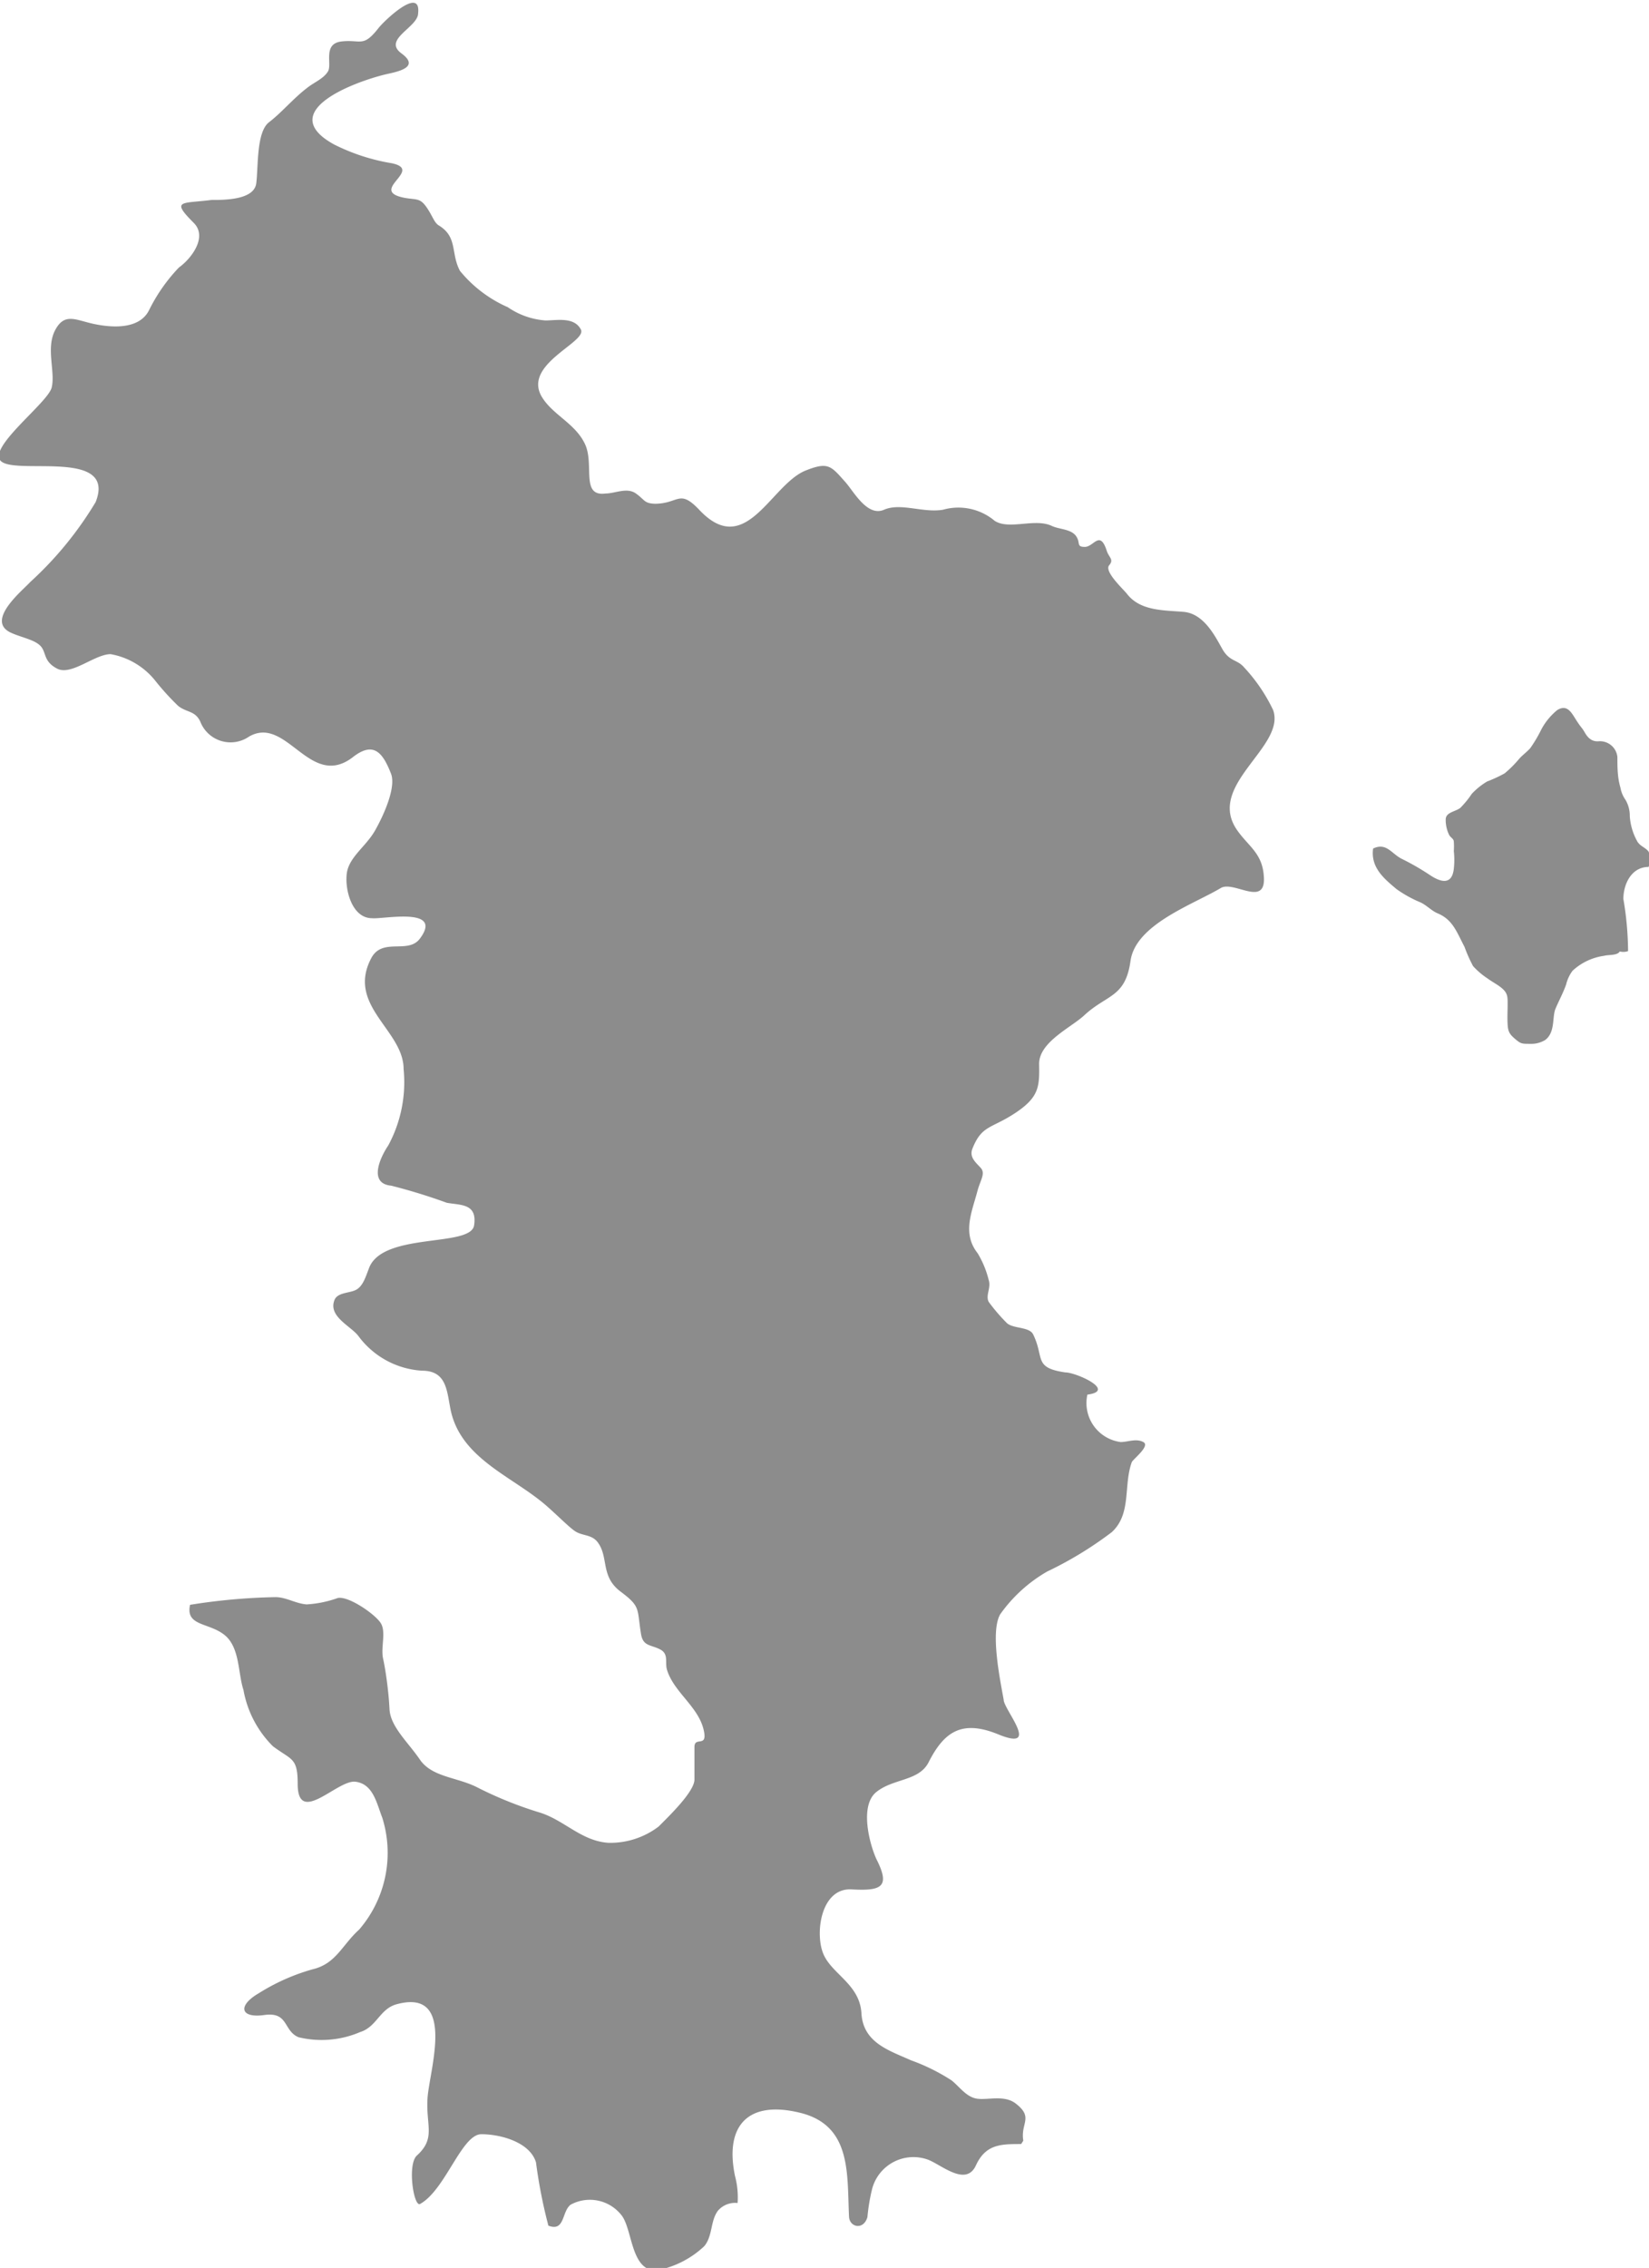 <svg id="Calque_1" data-name="Calque 1" xmlns="http://www.w3.org/2000/svg" viewBox="0 0 38.61 53.08"><defs><style>.cls-1{fill:#8c8c8c;}</style></defs><title>image-N</title><path id="path5886" class="cls-1" d="M39.67,57.43c-.47,0-.83,0-1.06.5s-.79,0-1.11-.13a1,1,0,0,0-1.32.68,4.43,4.43,0,0,0-.11.66c-.09.31-.41.24-.43,0-.05-1,.07-2.14-1.14-2.44s-1.78.28-1.53,1.48a1.92,1.92,0,0,1,.06.63.53.53,0,0,0-.46.18c-.18.24-.12.59-.32.83a2.22,2.22,0,0,1-1.13.57c-.58,0-.55-.92-.79-1.27a.94.94,0,0,0-1.21-.27c-.21.16-.13.64-.52.49a11.75,11.75,0,0,1-.29-1.48c-.14-.47-.82-.66-1.28-.66s-.84,1.3-1.43,1.63c-.15.1-.31-.92-.08-1.13.45-.41.21-.69.25-1.34s.69-2.59-.73-2.2c-.39.11-.46.53-.85.65a2.29,2.29,0,0,1-1.44.12c-.36-.15-.23-.6-.8-.52s-.63-.22-.13-.51a4.78,4.78,0,0,1,1.26-.56c.55-.13.69-.57,1.09-.93a2.75,2.75,0,0,0,.54-2.62c-.13-.33-.21-.79-.63-.84S22.73,50,22.73,49c0-.62-.14-.55-.58-.88a2.47,2.47,0,0,1-.69-1.32c-.13-.39-.08-1-.45-1.29s-.91-.2-.8-.7a14.09,14.09,0,0,1,2-.18c.25,0,.47.15.73.17a2.61,2.61,0,0,0,.73-.15c.25-.05.86.37,1,.58s0,.57.06.84.13.77.15,1.18.43.77.71,1.18.85.41,1.32.64a9.06,9.06,0,0,0,1.45.59c.6.17,1,.68,1.65.72A1.87,1.87,0,0,0,31.18,50c.25-.25.84-.82.84-1.1s0-.51,0-.76.28,0,.23-.33c-.09-.59-.7-.93-.87-1.47-.06-.18.05-.38-.17-.49s-.39-.07-.44-.35c-.1-.61,0-.64-.48-1s-.27-.81-.54-1.16c-.14-.18-.35-.14-.52-.25s-.53-.49-.81-.71c-.79-.63-1.92-1.06-2.12-2.19-.08-.42-.1-.86-.66-.86a2,2,0,0,1-1.48-.8c-.17-.24-.72-.46-.57-.85.07-.19.37-.16.52-.25s.21-.29.29-.5c.32-.85,2.38-.48,2.46-1s-.32-.47-.64-.53A13.41,13.41,0,0,0,24.92,35c-.54-.05-.26-.66-.07-.94a3.11,3.11,0,0,0,.36-1.79c0-.91-1.34-1.48-.76-2.59.26-.5.86-.09,1.14-.46.57-.76-.87-.45-1.12-.48-.47,0-.64-.67-.59-1.05s.45-.63.66-1,.49-1,.38-1.32c-.2-.52-.42-.78-.91-.39-1,.75-1.54-1-2.42-.49a.76.76,0,0,1-1.14-.35c-.12-.26-.32-.21-.52-.37a6.09,6.09,0,0,1-.52-.57,1.72,1.72,0,0,0-1.06-.64c-.37,0-.92.51-1.25.34s-.25-.38-.39-.53-.45-.2-.69-.31c-.62-.28.28-1,.45-1.19A8.3,8.3,0,0,0,18,19c.48-1.22-1.72-.66-2.18-.93s1.06-1.38,1.15-1.75-.14-.92.08-1.34.48-.24.9-.15,1.07.14,1.3-.32a4,4,0,0,1,.7-1c.27-.19.69-.71.34-1.05-.54-.54-.27-.44.42-.53.31,0,1,0,1.05-.39s0-1.2.3-1.43.57-.56.9-.81c.15-.12.38-.21.48-.38s-.13-.65.32-.7.5.15.86-.31c.13-.17,1-1,.93-.35,0,.33-.84.61-.39.94s-.1.43-.37.49c-.78.19-2.59.88-1.21,1.64a4.69,4.69,0,0,0,1.35.44c.77.16-.57.64.3.81.28.05.36,0,.51.21s.18.37.3.44c.44.27.27.65.49,1.06a3,3,0,0,0,1.12.85,1.78,1.78,0,0,0,.88.31c.27,0,.67-.09.83.21s-1.4.82-.9,1.6c.26.41.78.61,1,1.09s-.11,1.23.48,1.15c.22,0,.5-.15.71,0s.19.23.44.24c.57,0,.57-.36,1.05.15,1.09,1.15,1.67-.61,2.49-.93.53-.21.59-.1.93.28.2.23.51.81.9.64s.91.08,1.38,0a1.32,1.32,0,0,1,1.21.26c.34.22.94-.07,1.34.12.17.08.44.07.56.23s0,.26.21.26.35-.4.51.08c.05.17.18.21.06.35s.31.54.41.66c.31.41.85.39,1.33.43s.74.57.91.87.35.24.51.43a3.94,3.94,0,0,1,.68,1c.3.86-1.57,1.75-.85,2.8.26.38.59.54.63,1.07.07.77-.69.12-1,.29-.65.39-2,.85-2.12,1.71s-.55.78-1.08,1.27c-.31.29-1.07.63-1.06,1.15s0,.77-.56,1.14-.78.28-1,.83c-.08.2.07.32.19.45s0,.28-.07.53c-.13.5-.37,1,0,1.47a2.24,2.24,0,0,1,.26.63c.06.18-.08.36,0,.51a4.24,4.24,0,0,0,.43.5c.15.13.52.08.61.26.27.55,0,.78.75.89.26,0,1.21.43.52.52A.92.92,0,0,0,42,41c.17,0,.36-.09.53,0s-.24.4-.27.47c-.2.55,0,1.21-.47,1.64a8.64,8.64,0,0,1-1.51.92,3.46,3.46,0,0,0-1.1,1c-.24.41,0,1.55.08,2,0,.23.89,1.23-.13.81-.86-.35-1.27-.05-1.63.66-.23.44-.82.37-1.22.69s-.16,1.22,0,1.57c.33.65.13.75-.58.71s-.86,1-.67,1.49.86.72.9,1.41.65.87,1.16,1.1a4.6,4.6,0,0,1,.95.47c.19.15.35.4.61.43s.63-.09.89.11c.43.33.11.46.18.87" transform="translate(-15.76 -7.25)"/><path id="path5890" class="cls-1" d="M53.69,29.51c-.05.11-.27.08-.37.11a1.36,1.36,0,0,0-.74.35.88.88,0,0,0-.15.32c-.07.2-.17.38-.25.57s0,.55-.24.73a.62.62,0,0,1-.35.09c-.2,0-.22,0-.35-.11s-.17-.17-.18-.34,0-.32,0-.48,0-.24-.1-.34-.25-.17-.37-.26a1.74,1.74,0,0,1-.34-.29,3.42,3.42,0,0,1-.2-.45c-.18-.34-.27-.63-.62-.78-.15-.06-.26-.19-.41-.26a2.83,2.83,0,0,1-.56-.31c-.3-.25-.61-.51-.55-.95.31-.15.43.12.67.24a5.83,5.83,0,0,1,.66.38c.27.18.52.23.56-.15a1.84,1.84,0,0,0,0-.41,1.53,1.53,0,0,0,0-.22c0-.07-.08-.1-.11-.16a.8.8,0,0,1-.08-.36c0-.17.22-.18.34-.27a2.15,2.15,0,0,0,.27-.33,1.63,1.63,0,0,1,.36-.29,3.19,3.19,0,0,0,.41-.19,2.65,2.65,0,0,0,.34-.34c.08-.09.18-.16.26-.25a3.17,3.17,0,0,0,.26-.44,1.49,1.49,0,0,1,.37-.45c.24-.15.34.07.45.24s.12.16.17.24.13.26.34.25a.41.41,0,0,1,.45.37c0,.24,0,.47.07.71a.71.71,0,0,0,.12.29.73.73,0,0,1,.1.38,1.4,1.4,0,0,0,.18.6c.07.11.18.13.26.23a.51.51,0,0,1,0,.36c-.4,0-.59.4-.59.75a7.48,7.48,0,0,1,.11,1.22.33.33,0,0,1-.22,0" transform="translate(-15.76 -7.25)"/></svg>